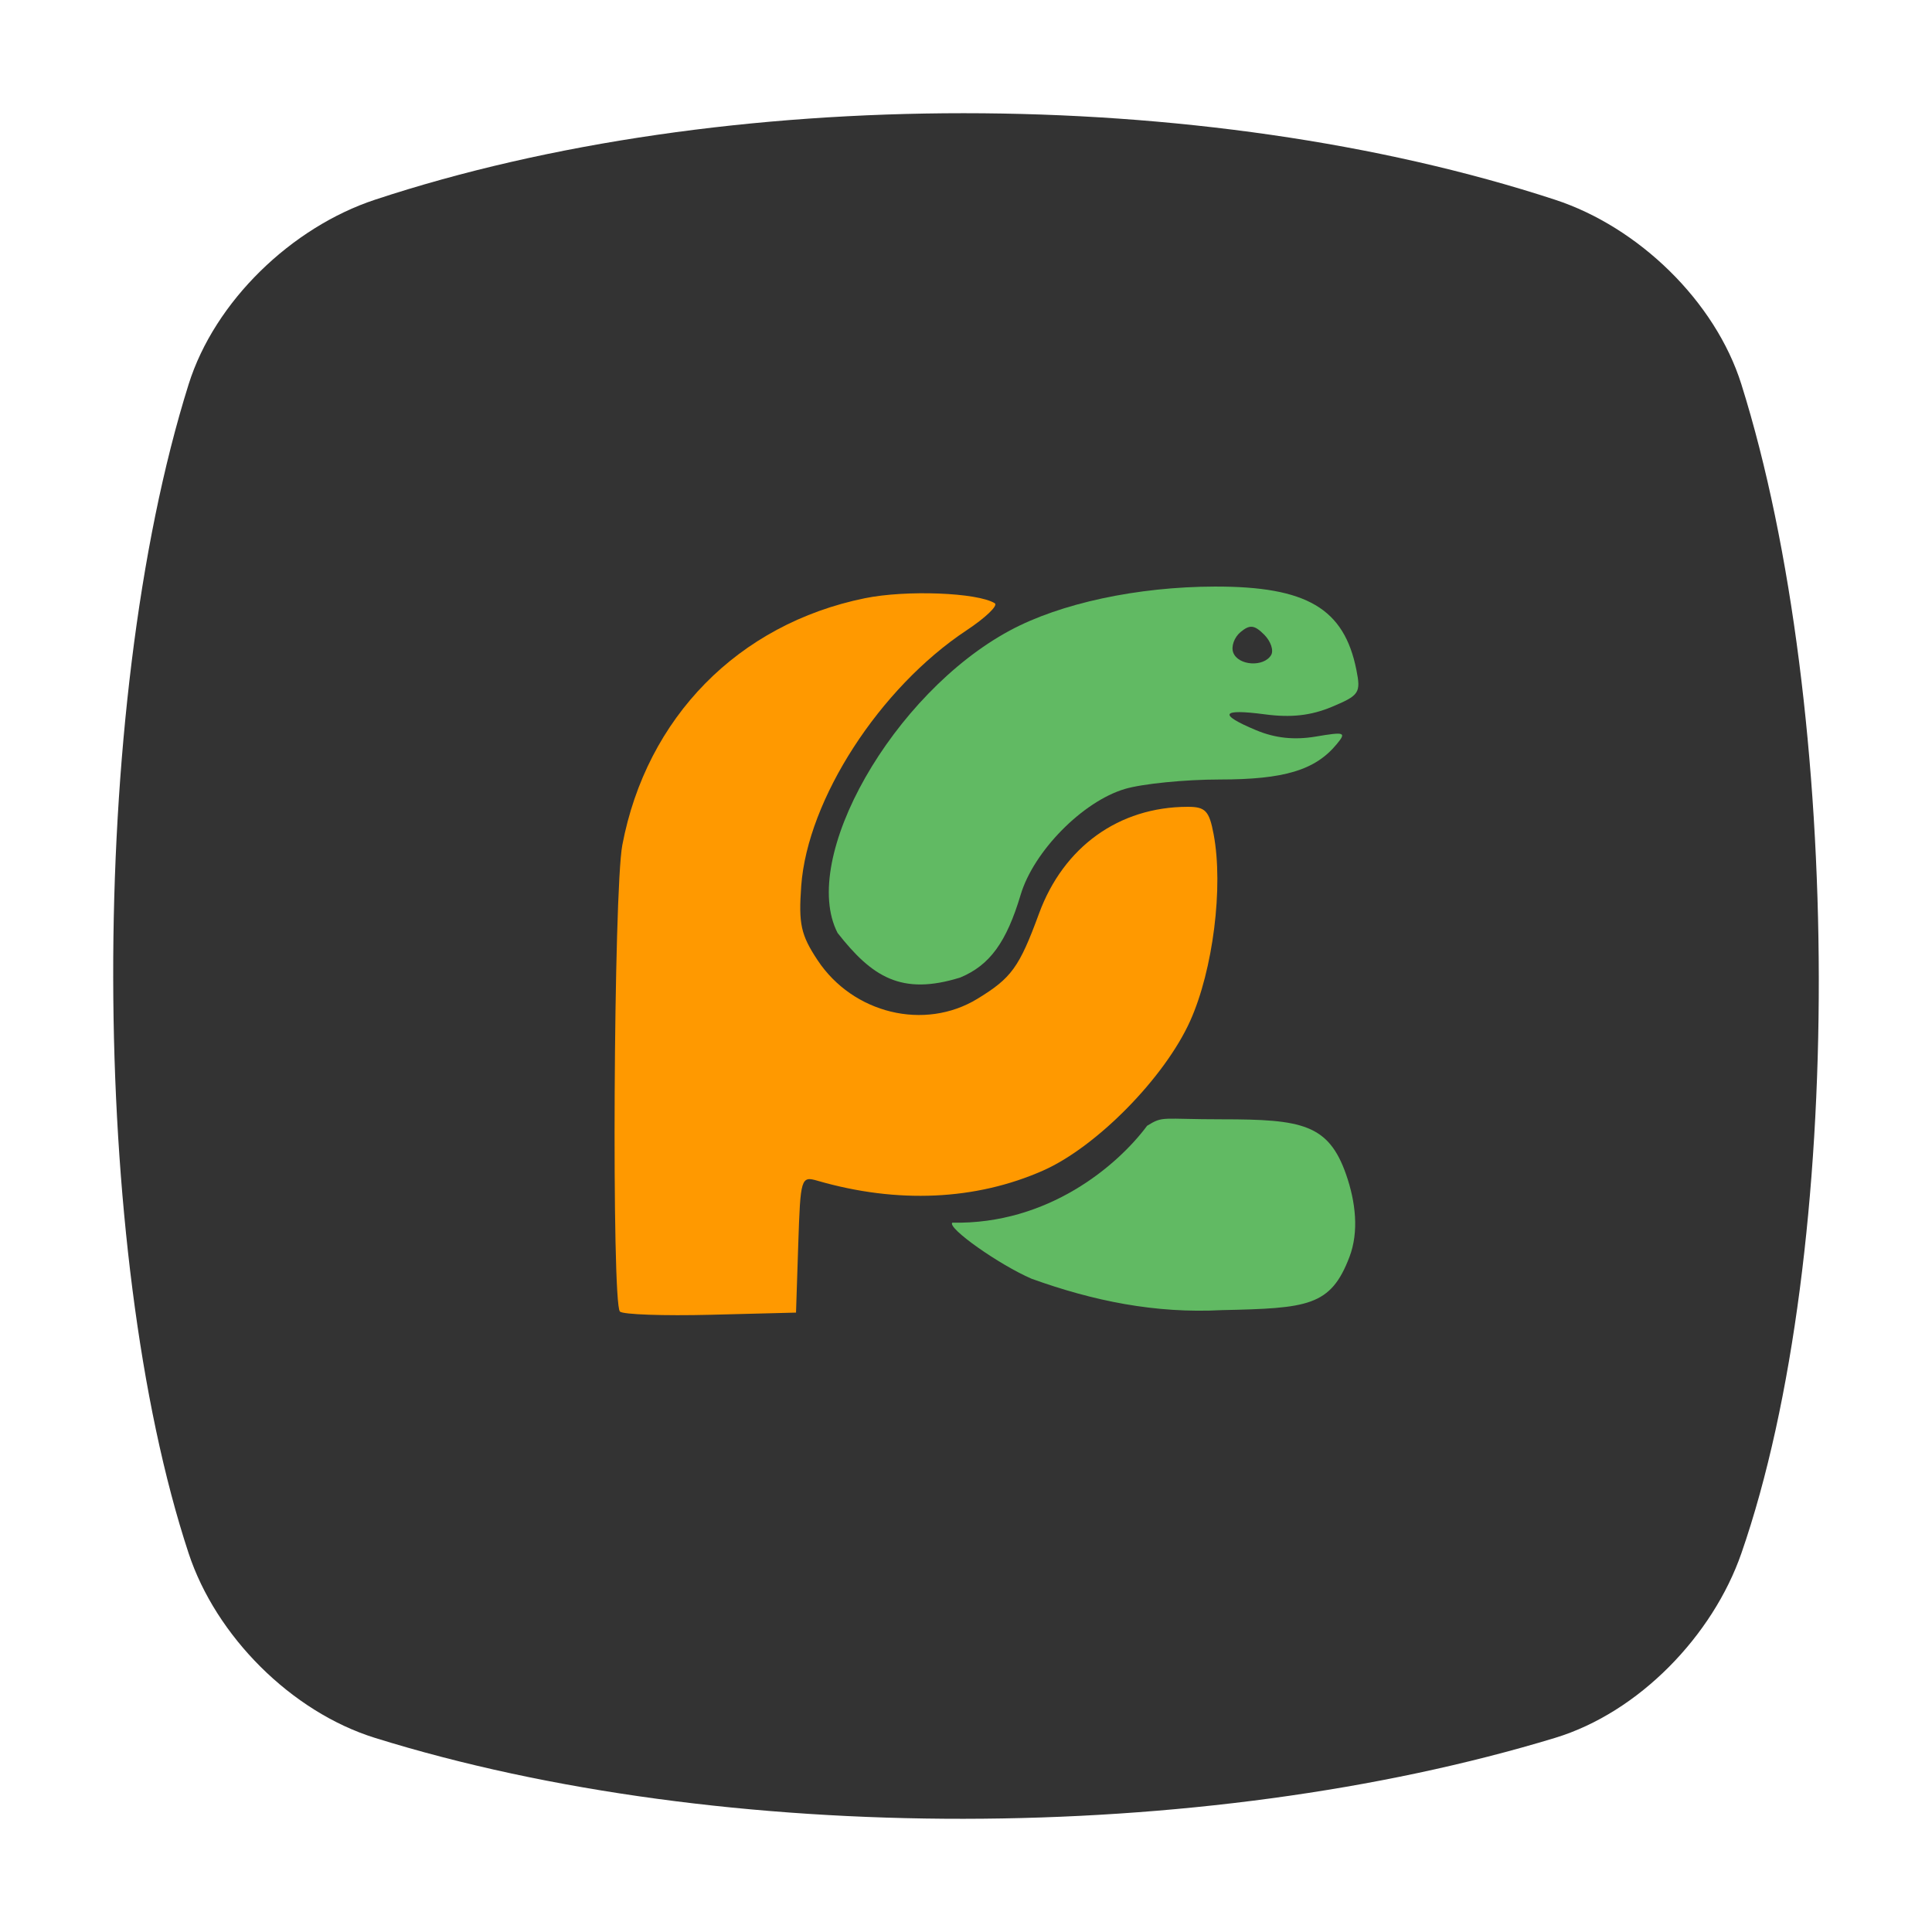 <?xml version="1.0" encoding="UTF-8" standalone="no"?>
<!-- Created with Inkscape (http://www.inkscape.org/) -->

<svg
   xmlns:dc="http://purl.org/dc/elements/1.1/"
   xmlns:cc="http://creativecommons.org/ns#"
   xmlns:rdf="http://www.w3.org/1999/02/22-rdf-syntax-ns#"
   xmlns:svg="http://www.w3.org/2000/svg"
   xmlns="http://www.w3.org/2000/svg"
   xmlns:sodipodi="http://sodipodi.sourceforge.net/DTD/sodipodi-0.dtd"
   xmlns:inkscape="http://www.inkscape.org/namespaces/inkscape"
   id="svg2"
   version="1.1"
   inkscape:version="0.91 r13725"
   width="512"
   height="512"
   viewBox="0 0 512 512"
   sodipodi:docname="pycharm.svg">
  <defs
     id="defs6">
    <linearGradient
       y2="160"
       x2="160"
       y1="120"
       x1="135"
       gradientTransform="matrix(0.056,0,0,0.056,0.072,-0.053)"
       gradientUnits="userSpaceOnUse"
       id="linearGradient3102-2">
      <stop
         style="stop-color:#eff7fc"
         id="stop12" />
      <stop
         offset="1"
         style="stop-color:#fff"
         id="stop14" />
    </linearGradient>
  </defs>
  <sodipodi:namedview
     pagecolor="#ffffff"
     bordercolor="#666666"
     borderopacity="1"
     objecttolerance="10"
     gridtolerance="10"
     guidetolerance="10"
     inkscape:pageopacity="0"
     inkscape:pageshadow="2"
     inkscape:window-width="1366"
     inkscape:window-height="713"
     id="namedview4"
     showgrid="false"
     inkscape:zoom="0.29667058"
     inkscape:cx="62.185663"
     inkscape:cy="-117.47165"
     inkscape:window-x="0"
     inkscape:window-y="26"
     inkscape:window-maximized="1"
     inkscape:current-layer="layer3"
     showguides="true"
     inkscape:guide-bbox="true" />
  <g
     inkscape:groupmode="layer"
     id="layer3"
     inkscape:label="Layer 3"
     transform="translate(0,230.75)"
     style="display:inline">
    <path
       style="display:inline;fill:#333333;fill-opacity:1;fill-rule:evenodd;stroke:none;stroke-width:0.992px;stroke-linecap:butt;stroke-linejoin:miter;stroke-opacity:1"
       d="m 99.367,-177.821 c 92.46,-30.573 219.305,-30.573 312.736,0 22.103,7.233 42.467,26.897 49.379,48.915 27.034,86.111 27.677,230.054 0,309.797 -7.568,21.806 -27.125,42.155 -49.379,48.915 -93.431,28.382 -220.276,28.8 -312.736,0 -22.206,-6.917 -42.155,-26.995 -49.379,-48.915 -26.281,-79.742 -27.018,-223.685 0,-309.797 6.909,-22.02 27.299,-41.614 49.379,-48.915 z"
       id="path4152"
       inkscape:connector-curvature="0"
       sodipodi:nodetypes="sssssssss" />
  </g>
  <g
     inkscape:groupmode="layer"
     id="layer2"
     inkscape:label="Layer 2"
     transform="translate(0,230.75)">
    <path
       style="fill:#ff9900;fill-opacity:1"
       d="m 164.284,116.826 c -2.233,-2.233 -1.673,-111.459 0.635,-123.624 6.414,-33.819 30.745,-58.578 64.289,-65.419 10.958,-2.235 29.824,-1.505 34.413,1.331 0.957,0.591 -2.411,3.824 -7.483,7.184 -23.015,15.244 -42.147,44.827 -43.804,67.73 -0.73,10.091 -0.09,12.996 4.326,19.671 9.386,14.183 28.364,18.777 42.35,10.251 9.056,-5.521 11.107,-8.357 16.337,-22.588 6.507,-17.708 21.191,-28.262 39.377,-28.299 4.733,-0.008 5.735,1.051 6.91,7.316 2.608,13.901 -0.16,35.916 -6.21,49.398 -6.74,15.019 -24.806,33.406 -38.986,39.678 -17.843,7.893 -38.616,8.834 -59.775,2.708 -4.394,-1.272 -4.539,-0.796 -5.117,16.816 l -0.594,18.125 -22.62,0.575 c -12.441,0.316 -23.262,-0.066 -24.048,-0.853 z"
       id="path4140"
       inkscape:connector-curvature="0"
       sodipodi:nodetypes="ssssssssscssssscss" />
    <path
       style="fill:#61ba63;fill-opacity:1"
       d="m 273.384,108.132 c -8.677,-3.757 -22.414,-13.471 -21.02,-14.865 25.4,0.533 43.805,-15.146 51.632,-25.678 4.369,-2.684 3.564,-1.713 19.899,-1.713 21.11,0 28.182,1.269 32.845,14.649 2.537,7.279 3.419,15.157 0.881,21.825 -4.986,13.1 -10.993,13.602 -33.838,14.098 -17.64,0.93 -34.057,-2.429 -50.399,-8.315 z M 221.977,16.504 c -10.231,-19.784 14.655,-63.478 45.659,-80.169 13.413,-7.22 33.816,-11.593 54.31,-11.639 24.323,-0.047 34.254,5.789 37.51,22.07 1.22,6.098 0.775,6.765 -6.539,9.821 -5.501,2.298 -10.779,2.89 -17.651,1.978 -11.689,-1.55 -12.541,-0.047 -2.381,4.197 5.049,2.11 10.107,2.648 15.815,1.684 7.724,-1.305 8.163,-1.142 5.517,2.046 -5.692,6.859 -13.904,9.333 -30.974,9.333 -9.212,0 -20.539,1.133 -25.173,2.517 -11.19,3.343 -24.142,16.506 -27.587,28.034 -3.764,12.595 -8.187,18.66 -15.981,21.917 -15.652,4.897 -23.429,-0.208 -32.525,-11.79 z m 114.863,-73.62 c 0.762,-1.234 -0.057,-3.687 -1.823,-5.452 -2.584,-2.584 -3.804,-2.716 -6.26,-0.678 -1.678,1.393 -2.547,3.846 -1.93,5.452 1.321,3.444 8.024,3.897 10.014,0.677 z"
       id="path4140-3"
       inkscape:connector-curvature="0"
       sodipodi:nodetypes="cccssscccsssssssssssccccsssc" />
  </g>
</svg>
